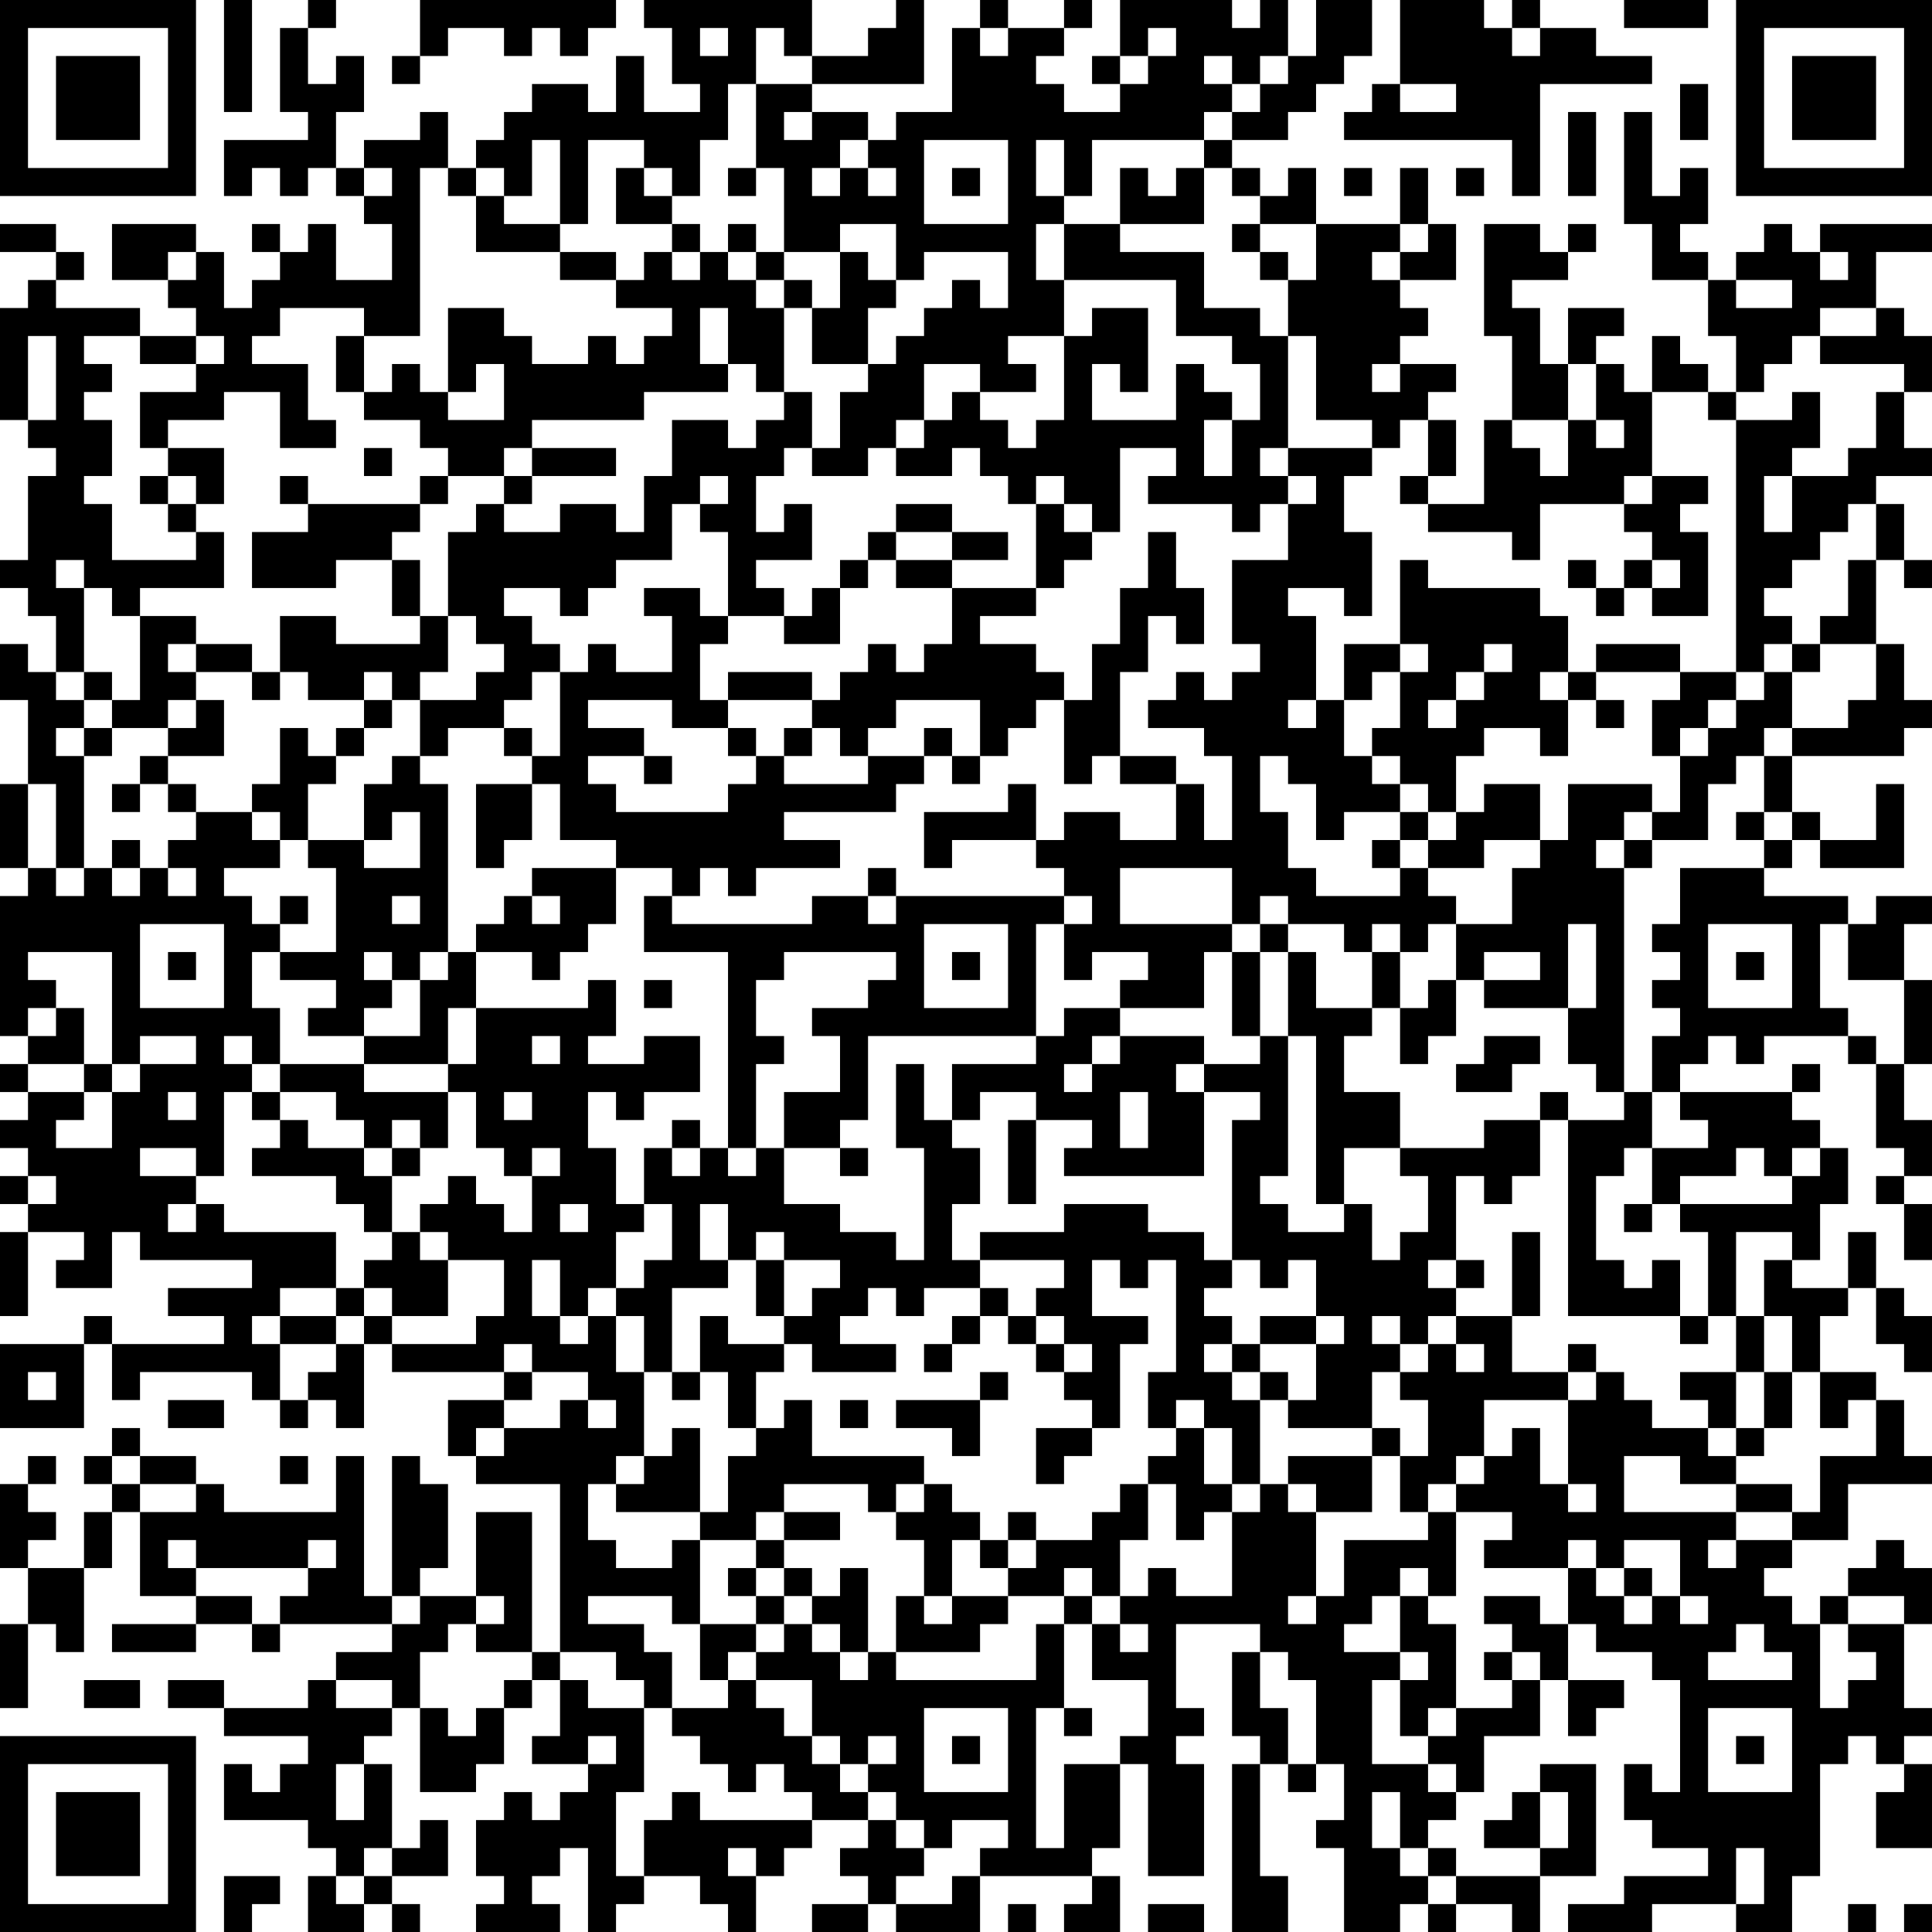 <?xml version="1.0" encoding="UTF-8"?>
<svg xmlns="http://www.w3.org/2000/svg" version="1.1" width="300" height="300" viewBox="0 0 300 300"><rect x="0" y="0" width="300" height="300" fill="#ffffff"/><g transform="scale(4.348)"><g transform="translate(0,0)"><path fill-rule="evenodd" d="M8 0L8 4L9 4L9 0ZM11 0L11 1L10 1L10 4L11 4L11 5L8 5L8 7L9 7L9 6L10 6L10 7L11 7L11 6L12 6L12 7L13 7L13 8L14 8L14 10L12 10L12 8L11 8L11 9L10 9L10 8L9 8L9 9L10 9L10 10L9 10L9 11L8 11L8 9L7 9L7 8L4 8L4 10L6 10L6 11L7 11L7 12L5 12L5 11L2 11L2 10L3 10L3 9L2 9L2 8L0 8L0 9L2 9L2 10L1 10L1 11L0 11L0 15L1 15L1 16L2 16L2 17L1 17L1 20L0 20L0 21L1 21L1 22L2 22L2 24L1 24L1 23L0 23L0 25L1 25L1 28L0 28L0 31L1 31L1 32L0 32L0 37L1 37L1 38L0 38L0 39L1 39L1 40L0 40L0 41L1 41L1 42L0 42L0 43L1 43L1 44L0 44L0 47L1 47L1 44L3 44L3 45L2 45L2 46L4 46L4 44L5 44L5 45L9 45L9 46L6 46L6 47L8 47L8 48L4 48L4 47L3 47L3 48L0 48L0 51L3 51L3 48L4 48L4 50L5 50L5 49L9 49L9 50L10 50L10 51L11 51L11 50L12 50L12 51L13 51L13 48L14 48L14 49L18 49L18 50L16 50L16 52L17 52L17 53L20 53L20 59L19 59L19 54L17 54L17 57L15 57L15 56L16 56L16 53L15 53L15 52L14 52L14 57L13 57L13 52L12 52L12 54L8 54L8 53L7 53L7 52L5 52L5 51L4 51L4 52L3 52L3 53L4 53L4 54L3 54L3 56L1 56L1 55L2 55L2 54L1 54L1 53L2 53L2 52L1 52L1 53L0 53L0 56L1 56L1 58L0 58L0 61L1 61L1 58L2 58L2 59L3 59L3 56L4 56L4 54L5 54L5 57L7 57L7 58L4 58L4 59L7 59L7 58L9 58L9 59L10 59L10 58L14 58L14 59L12 59L12 60L11 60L11 61L8 61L8 60L6 60L6 61L8 61L8 62L11 62L11 63L10 63L10 64L9 64L9 63L8 63L8 65L11 65L11 66L12 66L12 67L11 67L11 69L13 69L13 68L14 68L14 69L15 69L15 68L14 68L14 67L16 67L16 65L15 65L15 66L14 66L14 63L13 63L13 62L14 62L14 61L15 61L15 64L17 64L17 63L18 63L18 61L19 61L19 60L20 60L20 62L19 62L19 63L21 63L21 64L20 64L20 65L19 65L19 64L18 64L18 65L17 65L17 67L18 67L18 68L17 68L17 69L20 69L20 68L19 68L19 67L20 67L20 66L21 66L21 69L22 69L22 68L23 68L23 67L25 67L25 68L26 68L26 69L27 69L27 67L28 67L28 66L29 66L29 65L31 65L31 66L30 66L30 67L31 67L31 68L29 68L29 69L31 69L31 68L32 68L32 69L35 69L35 67L39 67L39 68L38 68L38 69L40 69L40 67L39 67L39 66L40 66L40 63L41 63L41 67L43 67L43 63L42 63L42 62L43 62L43 61L42 61L42 58L45 58L45 59L44 59L44 62L45 62L45 63L44 63L44 69L46 69L46 67L45 67L45 63L46 63L46 64L47 64L47 63L48 63L48 65L47 65L47 66L48 66L48 69L50 69L50 68L51 68L51 69L52 69L52 68L54 68L54 69L55 69L55 67L57 67L57 63L55 63L55 64L54 64L54 65L53 65L53 66L55 66L55 67L52 67L52 66L51 66L51 65L52 65L52 64L53 64L53 62L55 62L55 60L56 60L56 62L57 62L57 61L58 61L58 60L56 60L56 58L57 58L57 59L59 59L59 60L60 60L60 64L59 64L59 63L58 63L58 65L59 65L59 66L61 66L61 67L58 67L58 68L56 68L56 69L59 69L59 68L62 68L62 69L64 69L64 67L65 67L65 63L66 63L66 62L67 62L67 63L68 63L68 64L67 64L67 66L69 66L69 63L68 63L68 62L69 62L69 61L68 61L68 58L69 58L69 56L68 56L68 55L67 55L67 56L66 56L66 57L65 57L65 58L64 58L64 57L63 57L63 56L64 56L64 55L66 55L66 53L69 53L69 52L68 52L68 50L67 50L67 49L65 49L65 47L66 47L66 46L67 46L67 48L68 48L68 49L69 49L69 47L68 47L68 46L67 46L67 44L66 44L66 46L64 46L64 45L65 45L65 43L66 43L66 41L65 41L65 40L64 40L64 39L65 39L65 38L64 38L64 39L60 39L60 38L61 38L61 37L62 37L62 38L63 38L63 37L66 37L66 38L67 38L67 41L68 41L68 42L67 42L67 43L68 43L68 45L69 45L69 43L68 43L68 42L69 42L69 40L68 40L68 38L69 38L69 35L68 35L68 33L69 33L69 32L67 32L67 33L66 33L66 32L63 32L63 31L64 31L64 30L65 30L65 31L68 31L68 28L67 28L67 30L65 30L65 29L64 29L64 27L68 27L68 26L69 26L69 25L68 25L68 23L67 23L67 20L68 20L68 21L69 21L69 20L68 20L68 18L67 18L67 17L69 17L69 16L68 16L68 14L69 14L69 12L68 12L68 11L67 11L67 9L69 9L69 8L65 8L65 9L64 9L64 8L63 8L63 9L62 9L62 10L61 10L61 9L60 9L60 8L61 8L61 6L60 6L60 7L59 7L59 4L58 4L58 8L59 8L59 10L61 10L61 12L62 12L62 14L61 14L61 13L60 13L60 12L59 12L59 14L58 14L58 13L57 13L57 12L58 12L58 11L56 11L56 13L55 13L55 11L54 11L54 10L56 10L56 9L57 9L57 8L56 8L56 9L55 9L55 8L53 8L53 12L54 12L54 15L53 15L53 18L51 18L51 17L52 17L52 15L51 15L51 14L52 14L52 13L50 13L50 12L51 12L51 11L50 11L50 10L52 10L52 8L51 8L51 6L50 6L50 8L47 8L47 6L46 6L46 7L45 7L45 6L44 6L44 5L46 5L46 4L47 4L47 3L48 3L48 2L49 2L49 0L47 0L47 2L46 2L46 0L45 0L45 1L44 1L44 0L40 0L40 2L39 2L39 3L40 3L40 4L38 4L38 3L37 3L37 2L38 2L38 1L39 1L39 0L38 0L38 1L36 1L36 0L35 0L35 1L34 1L34 4L32 4L32 5L31 5L31 4L29 4L29 3L33 3L33 0L32 0L32 1L31 1L31 2L29 2L29 0L23 0L23 1L24 1L24 3L25 3L25 4L23 4L23 2L22 2L22 4L21 4L21 3L19 3L19 4L18 4L18 5L17 5L17 6L16 6L16 4L15 4L15 5L13 5L13 6L12 6L12 4L13 4L13 2L12 2L12 3L11 3L11 1L12 1L12 0ZM15 0L15 2L14 2L14 3L15 3L15 2L16 2L16 1L18 1L18 2L19 2L19 1L20 1L20 2L21 2L21 1L22 1L22 0ZM50 0L50 3L49 3L49 4L48 4L48 5L54 5L54 7L55 7L55 3L59 3L59 2L57 2L57 1L55 1L55 0L54 0L54 1L53 1L53 0ZM58 0L58 1L61 1L61 0ZM25 1L25 2L26 2L26 1ZM27 1L27 3L26 3L26 5L25 5L25 7L24 7L24 6L23 6L23 5L21 5L21 8L20 8L20 5L19 5L19 7L18 7L18 6L17 6L17 7L16 7L16 6L15 6L15 12L13 12L13 11L10 11L10 12L9 12L9 13L11 13L11 15L12 15L12 16L10 16L10 14L8 14L8 15L6 15L6 16L5 16L5 14L7 14L7 13L8 13L8 12L7 12L7 13L5 13L5 12L3 12L3 13L4 13L4 14L3 14L3 15L4 15L4 17L3 17L3 18L4 18L4 20L7 20L7 19L8 19L8 21L5 21L5 22L4 22L4 21L3 21L3 20L2 20L2 21L3 21L3 24L2 24L2 25L3 25L3 26L2 26L2 27L3 27L3 31L2 31L2 28L1 28L1 31L2 31L2 32L3 32L3 31L4 31L4 32L5 32L5 31L6 31L6 32L7 32L7 31L6 31L6 30L7 30L7 29L9 29L9 30L10 30L10 31L8 31L8 32L9 32L9 33L10 33L10 34L9 34L9 36L10 36L10 38L9 38L9 37L8 37L8 38L9 38L9 39L8 39L8 42L7 42L7 41L5 41L5 42L7 42L7 43L6 43L6 44L7 44L7 43L8 43L8 44L12 44L12 46L10 46L10 47L9 47L9 48L10 48L10 50L11 50L11 49L12 49L12 48L13 48L13 47L14 47L14 48L17 48L17 47L18 47L18 45L16 45L16 44L15 44L15 43L16 43L16 42L17 42L17 43L18 43L18 44L19 44L19 42L20 42L20 41L19 41L19 42L18 42L18 41L17 41L17 39L16 39L16 38L17 38L17 36L21 36L21 35L22 35L22 37L21 37L21 38L23 38L23 37L25 37L25 39L23 39L23 40L22 40L22 39L21 39L21 41L22 41L22 43L23 43L23 44L22 44L22 46L21 46L21 47L20 47L20 45L19 45L19 47L20 47L20 48L21 48L21 47L22 47L22 49L23 49L23 52L22 52L22 53L21 53L21 55L22 55L22 56L24 56L24 55L25 55L25 58L24 58L24 57L21 57L21 58L23 58L23 59L24 59L24 61L23 61L23 60L22 60L22 59L20 59L20 60L21 60L21 61L23 61L23 64L22 64L22 67L23 67L23 65L24 65L24 64L25 64L25 65L29 65L29 64L28 64L28 63L27 63L27 64L26 64L26 63L25 63L25 62L24 62L24 61L26 61L26 60L27 60L27 61L28 61L28 62L29 62L29 63L30 63L30 64L31 64L31 65L32 65L32 66L33 66L33 67L32 67L32 68L34 68L34 67L35 67L35 66L36 66L36 65L34 65L34 66L33 66L33 65L32 65L32 64L31 64L31 63L32 63L32 62L31 62L31 63L30 63L30 62L29 62L29 60L27 60L27 59L28 59L28 58L29 58L29 59L30 59L30 60L31 60L31 59L32 59L32 60L37 60L37 58L38 58L38 61L37 61L37 66L38 66L38 63L40 63L40 62L41 62L41 60L39 60L39 58L40 58L40 59L41 59L41 58L40 58L40 57L41 57L41 56L42 56L42 57L44 57L44 54L45 54L45 53L46 53L46 54L47 54L47 57L46 57L46 58L47 58L47 57L48 57L48 55L51 55L51 54L52 54L52 57L51 57L51 56L50 56L50 57L49 57L49 58L48 58L48 59L50 59L50 60L49 60L49 63L51 63L51 64L52 64L52 63L51 63L51 62L52 62L52 61L54 61L54 60L55 60L55 59L54 59L54 58L53 58L53 57L55 57L55 58L56 58L56 56L57 56L57 57L58 57L58 58L59 58L59 57L60 57L60 58L61 58L61 57L60 57L60 55L58 55L58 56L57 56L57 55L56 55L56 56L53 56L53 55L54 55L54 54L52 54L52 53L53 53L53 52L54 52L54 51L55 51L55 53L56 53L56 54L57 54L57 53L56 53L56 50L57 50L57 49L58 49L58 50L59 50L59 51L61 51L61 52L62 52L62 53L60 53L60 52L58 52L58 54L62 54L62 55L61 55L61 56L62 56L62 55L64 55L64 54L65 54L65 52L67 52L67 50L66 50L66 51L65 51L65 49L64 49L64 47L63 47L63 45L64 45L64 44L62 44L62 47L61 47L61 44L60 44L60 43L64 43L64 42L65 42L65 41L64 41L64 42L63 42L63 41L62 41L62 42L60 42L60 43L59 43L59 41L61 41L61 40L60 40L60 39L59 39L59 37L60 37L60 36L59 36L59 35L60 35L60 34L59 34L59 33L60 33L60 31L63 31L63 30L64 30L64 29L63 29L63 27L64 27L64 26L66 26L66 25L67 25L67 23L65 23L65 22L66 22L66 20L67 20L67 18L66 18L66 19L65 19L65 20L64 20L64 21L63 21L63 22L64 22L64 23L63 23L63 24L62 24L62 15L64 15L64 14L65 14L65 16L64 16L64 17L63 17L63 19L64 19L64 17L66 17L66 16L67 16L67 14L68 14L68 13L65 13L65 12L67 12L67 11L65 11L65 12L64 12L64 13L63 13L63 14L62 14L62 15L61 15L61 14L59 14L59 17L58 17L58 18L55 18L55 20L54 20L54 19L51 19L51 18L50 18L50 17L51 17L51 15L50 15L50 16L49 16L49 15L47 15L47 12L46 12L46 10L47 10L47 8L45 8L45 7L44 7L44 6L43 6L43 5L44 5L44 4L45 4L45 3L46 3L46 2L45 2L45 3L44 3L44 2L43 2L43 3L44 3L44 4L43 4L43 5L39 5L39 7L38 7L38 5L37 5L37 7L38 7L38 8L37 8L37 10L38 10L38 12L36 12L36 13L37 13L37 14L35 14L35 13L33 13L33 15L32 15L32 16L31 16L31 17L29 17L29 16L30 16L30 14L31 14L31 13L32 13L32 12L33 12L33 11L34 11L34 10L35 10L35 11L36 11L36 9L33 9L33 10L32 10L32 8L30 8L30 9L28 9L28 6L27 6L27 3L29 3L29 2L28 2L28 1ZM35 1L35 2L36 2L36 1ZM41 1L41 2L40 2L40 3L41 3L41 2L42 2L42 1ZM54 1L54 2L55 2L55 1ZM50 3L50 4L52 4L52 3ZM60 3L60 5L61 5L61 3ZM28 4L28 5L29 5L29 4ZM56 4L56 7L57 7L57 4ZM30 5L30 6L29 6L29 7L30 7L30 6L31 6L31 7L32 7L32 6L31 6L31 5ZM33 5L33 8L36 8L36 5ZM13 6L13 7L14 7L14 6ZM22 6L22 8L24 8L24 9L23 9L23 10L22 10L22 9L20 9L20 8L18 8L18 7L17 7L17 9L20 9L20 10L22 10L22 11L24 11L24 12L23 12L23 13L22 13L22 12L21 12L21 13L19 13L19 12L18 12L18 11L16 11L16 14L15 14L15 13L14 13L14 14L13 14L13 12L12 12L12 14L13 14L13 15L15 15L15 16L16 16L16 17L15 17L15 18L11 18L11 17L10 17L10 18L11 18L11 19L9 19L9 21L12 21L12 20L14 20L14 22L15 22L15 23L12 23L12 22L10 22L10 24L9 24L9 23L7 23L7 22L5 22L5 25L4 25L4 24L3 24L3 25L4 25L4 26L3 26L3 27L4 27L4 26L6 26L6 27L5 27L5 28L4 28L4 29L5 29L5 28L6 28L6 29L7 29L7 28L6 28L6 27L8 27L8 25L7 25L7 24L9 24L9 25L10 25L10 24L11 24L11 25L13 25L13 26L12 26L12 27L11 27L11 26L10 26L10 28L9 28L9 29L10 29L10 30L11 30L11 31L12 31L12 34L10 34L10 35L12 35L12 36L11 36L11 37L13 37L13 38L10 38L10 39L9 39L9 40L10 40L10 41L9 41L9 42L12 42L12 43L13 43L13 44L14 44L14 45L13 45L13 46L12 46L12 47L10 47L10 48L12 48L12 47L13 47L13 46L14 46L14 47L16 47L16 45L15 45L15 44L14 44L14 42L15 42L15 41L16 41L16 39L13 39L13 38L16 38L16 36L17 36L17 34L19 34L19 35L20 35L20 34L21 34L21 33L22 33L22 31L24 31L24 32L23 32L23 34L26 34L26 41L25 41L25 40L24 40L24 41L23 41L23 43L24 43L24 45L23 45L23 46L22 46L22 47L23 47L23 49L24 49L24 50L25 50L25 49L26 49L26 51L27 51L27 52L26 52L26 54L25 54L25 51L24 51L24 52L23 52L23 53L22 53L22 54L25 54L25 55L27 55L27 56L26 56L26 57L27 57L27 58L25 58L25 60L26 60L26 59L27 59L27 58L28 58L28 57L29 57L29 58L30 58L30 59L31 59L31 56L30 56L30 57L29 57L29 56L28 56L28 55L30 55L30 54L28 54L28 53L31 53L31 54L32 54L32 55L33 55L33 57L32 57L32 59L35 59L35 58L36 58L36 57L38 57L38 58L39 58L39 57L40 57L40 55L41 55L41 53L42 53L42 55L43 55L43 54L44 54L44 53L45 53L45 50L46 50L46 51L49 51L49 52L46 52L46 53L47 53L47 54L49 54L49 52L50 52L50 54L51 54L51 53L52 53L52 52L53 52L53 50L56 50L56 49L57 49L57 48L56 48L56 49L54 49L54 47L55 47L55 44L54 44L54 47L52 47L52 46L53 46L53 45L52 45L52 42L53 42L53 43L54 43L54 42L55 42L55 40L56 40L56 47L60 47L60 48L61 48L61 47L60 47L60 45L59 45L59 46L58 46L58 45L57 45L57 42L58 42L58 41L59 41L59 39L58 39L58 31L59 31L59 30L61 30L61 28L62 28L62 27L63 27L63 26L64 26L64 24L65 24L65 23L64 23L64 24L63 24L63 25L62 25L62 24L60 24L60 23L57 23L57 24L56 24L56 22L55 22L55 21L51 21L51 20L50 20L50 23L48 23L48 25L47 25L47 22L46 22L46 21L48 21L48 22L49 22L49 19L48 19L48 17L49 17L49 16L46 16L46 12L45 12L45 11L43 11L43 9L40 9L40 8L43 8L43 6L42 6L42 7L41 7L41 6L40 6L40 8L38 8L38 10L42 10L42 12L44 12L44 13L45 13L45 15L44 15L44 14L43 14L43 13L42 13L42 15L39 15L39 13L40 13L40 14L41 14L41 11L39 11L39 12L38 12L38 15L37 15L37 16L36 16L36 15L35 15L35 14L34 14L34 15L33 15L33 16L32 16L32 17L34 17L34 16L35 16L35 17L36 17L36 18L37 18L37 21L34 21L34 20L36 20L36 19L34 19L34 18L32 18L32 19L31 19L31 20L30 20L30 21L29 21L29 22L28 22L28 21L27 21L27 20L29 20L29 18L28 18L28 19L27 19L27 17L28 17L28 16L29 16L29 14L28 14L28 11L29 11L29 13L31 13L31 11L32 11L32 10L31 10L31 9L30 9L30 11L29 11L29 10L28 10L28 9L27 9L27 8L26 8L26 9L25 9L25 8L24 8L24 7L23 7L23 6ZM26 6L26 7L27 7L27 6ZM34 6L34 7L35 7L35 6ZM48 6L48 7L49 7L49 6ZM52 6L52 7L53 7L53 6ZM44 8L44 9L45 9L45 10L46 10L46 9L45 9L45 8ZM50 8L50 9L49 9L49 10L50 10L50 9L51 9L51 8ZM6 9L6 10L7 10L7 9ZM24 9L24 10L25 10L25 9ZM26 9L26 10L27 10L27 11L28 11L28 10L27 10L27 9ZM65 9L65 10L66 10L66 9ZM62 10L62 11L64 11L64 10ZM25 11L25 13L26 13L26 14L23 14L23 15L19 15L19 16L18 16L18 17L16 17L16 18L15 18L15 19L14 19L14 20L15 20L15 22L16 22L16 24L15 24L15 25L14 25L14 24L13 24L13 25L14 25L14 26L13 26L13 27L12 27L12 28L11 28L11 30L13 30L13 31L15 31L15 29L14 29L14 30L13 30L13 28L14 28L14 27L15 27L15 28L16 28L16 34L15 34L15 35L14 35L14 34L13 34L13 35L14 35L14 36L13 36L13 37L15 37L15 35L16 35L16 34L17 34L17 33L18 33L18 32L19 32L19 33L20 33L20 32L19 32L19 31L22 31L22 30L20 30L20 28L19 28L19 27L20 27L20 24L21 24L21 23L22 23L22 24L24 24L24 22L23 22L23 21L25 21L25 22L26 22L26 23L25 23L25 25L26 25L26 26L24 26L24 25L21 25L21 26L23 26L23 27L21 27L21 28L22 28L22 29L26 29L26 28L27 28L27 27L28 27L28 28L31 28L31 27L33 27L33 28L32 28L32 29L28 29L28 30L30 30L30 31L27 31L27 32L26 32L26 31L25 31L25 32L24 32L24 33L29 33L29 32L31 32L31 33L32 33L32 32L38 32L38 33L37 33L37 37L31 37L31 40L30 40L30 41L28 41L28 39L30 39L30 37L29 37L29 36L31 36L31 35L32 35L32 34L28 34L28 35L27 35L27 37L28 37L28 38L27 38L27 41L26 41L26 42L27 42L27 41L28 41L28 43L30 43L30 44L32 44L32 45L33 45L33 41L32 41L32 38L33 38L33 40L34 40L34 41L35 41L35 43L34 43L34 45L35 45L35 46L33 46L33 47L32 47L32 46L31 46L31 47L30 47L30 48L32 48L32 49L29 49L29 48L28 48L28 47L29 47L29 46L30 46L30 45L28 45L28 44L27 44L27 45L26 45L26 43L25 43L25 45L26 45L26 46L24 46L24 49L25 49L25 47L26 47L26 48L28 48L28 49L27 49L27 51L28 51L28 50L29 50L29 52L33 52L33 53L32 53L32 54L33 54L33 53L34 53L34 54L35 54L35 55L34 55L34 57L33 57L33 58L34 58L34 57L36 57L36 56L37 56L37 55L39 55L39 54L40 54L40 53L41 53L41 52L42 52L42 51L43 51L43 53L44 53L44 51L43 51L43 50L42 50L42 51L41 51L41 49L42 49L42 45L41 45L41 46L40 46L40 45L39 45L39 47L41 47L41 48L40 48L40 51L39 51L39 50L38 50L38 49L39 49L39 48L38 48L38 47L37 47L37 46L38 46L38 45L35 45L35 44L38 44L38 43L41 43L41 44L43 44L43 45L44 45L44 46L43 46L43 47L44 47L44 48L43 48L43 49L44 49L44 50L45 50L45 49L46 49L46 50L47 50L47 48L48 48L48 47L47 47L47 45L46 45L46 46L45 46L45 45L44 45L44 40L45 40L45 39L43 39L43 38L45 38L45 37L46 37L46 42L45 42L45 43L46 43L46 44L48 44L48 43L49 43L49 45L50 45L50 44L51 44L51 42L50 42L50 41L53 41L53 40L55 40L55 39L56 39L56 40L58 40L58 39L57 39L57 38L56 38L56 36L57 36L57 33L56 33L56 36L53 36L53 35L55 35L55 34L53 34L53 35L52 35L52 33L54 33L54 31L55 31L55 30L56 30L56 28L59 28L59 29L58 29L58 30L57 30L57 31L58 31L58 30L59 30L59 29L60 29L60 27L61 27L61 26L62 26L62 25L61 25L61 26L60 26L60 27L59 27L59 25L60 25L60 24L57 24L57 25L56 25L56 24L55 24L55 25L56 25L56 27L55 27L55 26L53 26L53 27L52 27L52 29L51 29L51 28L50 28L50 27L49 27L49 26L50 26L50 24L51 24L51 23L50 23L50 24L49 24L49 25L48 25L48 27L49 27L49 28L50 28L50 29L48 29L48 30L47 30L47 28L46 28L46 27L45 27L45 29L46 29L46 31L47 31L47 32L50 32L50 31L51 31L51 32L52 32L52 33L51 33L51 34L50 34L50 33L49 33L49 34L48 34L48 33L46 33L46 32L45 32L45 33L44 33L44 31L40 31L40 33L44 33L44 34L43 34L43 36L40 36L40 35L41 35L41 34L39 34L39 35L38 35L38 33L39 33L39 32L38 32L38 31L37 31L37 30L38 30L38 29L40 29L40 30L42 30L42 28L43 28L43 30L44 30L44 27L43 27L43 26L41 26L41 25L42 25L42 24L43 24L43 25L44 25L44 24L45 24L45 23L44 23L44 20L46 20L46 18L47 18L47 17L46 17L46 16L45 16L45 17L46 17L46 18L45 18L45 19L44 19L44 18L41 18L41 17L42 17L42 16L40 16L40 19L39 19L39 18L38 18L38 17L37 17L37 18L38 18L38 19L39 19L39 20L38 20L38 21L37 21L37 22L35 22L35 23L37 23L37 24L38 24L38 25L37 25L37 26L36 26L36 27L35 27L35 25L32 25L32 26L31 26L31 27L30 27L30 26L29 26L29 25L30 25L30 24L31 24L31 23L32 23L32 24L33 24L33 23L34 23L34 21L32 21L32 20L34 20L34 19L32 19L32 20L31 20L31 21L30 21L30 23L28 23L28 22L26 22L26 19L25 19L25 18L26 18L26 17L25 17L25 18L24 18L24 20L22 20L22 21L21 21L21 22L20 22L20 21L18 21L18 22L19 22L19 23L20 23L20 24L19 24L19 25L18 25L18 26L16 26L16 27L15 27L15 25L17 25L17 24L18 24L18 23L17 23L17 22L16 22L16 19L17 19L17 18L18 18L18 19L20 19L20 18L22 18L22 19L23 19L23 17L24 17L24 15L26 15L26 16L27 16L27 15L28 15L28 14L27 14L27 13L26 13L26 11ZM1 12L1 15L2 15L2 12ZM17 13L17 14L16 14L16 15L18 15L18 13ZM49 13L49 14L50 14L50 13ZM56 13L56 15L54 15L54 16L55 16L55 17L56 17L56 15L57 15L57 16L58 16L58 15L57 15L57 13ZM43 15L43 17L44 17L44 15ZM6 16L6 17L5 17L5 18L6 18L6 19L7 19L7 18L8 18L8 16ZM13 16L13 17L14 17L14 16ZM19 16L19 17L18 17L18 18L19 18L19 17L22 17L22 16ZM6 17L6 18L7 18L7 17ZM59 17L59 18L58 18L58 19L59 19L59 20L58 20L58 21L57 21L57 20L56 20L56 21L57 21L57 22L58 22L58 21L59 21L59 22L61 22L61 19L60 19L60 18L61 18L61 17ZM41 19L41 21L40 21L40 23L39 23L39 25L38 25L38 28L39 28L39 27L40 27L40 28L42 28L42 27L40 27L40 24L41 24L41 22L42 22L42 23L43 23L43 21L42 21L42 19ZM59 20L59 21L60 21L60 20ZM6 23L6 24L7 24L7 23ZM53 23L53 24L52 24L52 25L51 25L51 26L52 26L52 25L53 25L53 24L54 24L54 23ZM26 24L26 25L29 25L29 24ZM6 25L6 26L7 26L7 25ZM46 25L46 26L47 26L47 25ZM57 25L57 26L58 26L58 25ZM18 26L18 27L19 27L19 26ZM26 26L26 27L27 27L27 26ZM28 26L28 27L29 27L29 26ZM33 26L33 27L34 27L34 28L35 28L35 27L34 27L34 26ZM23 27L23 28L24 28L24 27ZM17 28L17 31L18 31L18 30L19 30L19 28ZM36 28L36 29L33 29L33 31L34 31L34 30L37 30L37 28ZM53 28L53 29L52 29L52 30L51 30L51 29L50 29L50 30L49 30L49 31L50 31L50 30L51 30L51 31L53 31L53 30L55 30L55 28ZM62 29L62 30L63 30L63 29ZM4 30L4 31L5 31L5 30ZM31 31L31 32L32 32L32 31ZM10 32L10 33L11 33L11 32ZM14 32L14 33L15 33L15 32ZM5 33L5 36L8 36L8 33ZM33 33L33 36L36 36L36 33ZM45 33L45 34L44 34L44 37L45 37L45 34L46 34L46 37L47 37L47 43L48 43L48 41L50 41L50 39L48 39L48 37L49 37L49 36L50 36L50 38L51 38L51 37L52 37L52 35L51 35L51 36L50 36L50 34L49 34L49 36L47 36L47 34L46 34L46 33ZM61 33L61 36L64 36L64 33ZM65 33L65 36L66 36L66 37L67 37L67 38L68 38L68 35L66 35L66 33ZM1 34L1 35L2 35L2 36L1 36L1 37L2 37L2 36L3 36L3 38L1 38L1 39L3 39L3 40L2 40L2 41L4 41L4 39L5 39L5 38L7 38L7 37L5 37L5 38L4 38L4 34ZM6 34L6 35L7 35L7 34ZM34 34L34 35L35 35L35 34ZM62 34L62 35L63 35L63 34ZM23 35L23 36L24 36L24 35ZM38 36L38 37L37 37L37 38L34 38L34 40L35 40L35 39L37 39L37 40L36 40L36 43L37 43L37 40L39 40L39 41L38 41L38 42L43 42L43 39L42 39L42 38L43 38L43 37L40 37L40 36ZM19 37L19 38L20 38L20 37ZM39 37L39 38L38 38L38 39L39 39L39 38L40 38L40 37ZM53 37L53 38L52 38L52 39L54 39L54 38L55 38L55 37ZM3 38L3 39L4 39L4 38ZM6 39L6 40L7 40L7 39ZM10 39L10 40L11 40L11 41L13 41L13 42L14 42L14 41L15 41L15 40L14 40L14 41L13 41L13 40L12 40L12 39ZM18 39L18 40L19 40L19 39ZM40 39L40 41L41 41L41 39ZM24 41L24 42L25 42L25 41ZM30 41L30 42L31 42L31 41ZM1 42L1 43L2 43L2 42ZM20 43L20 44L21 44L21 43ZM58 43L58 44L59 44L59 43ZM27 45L27 47L28 47L28 45ZM51 45L51 46L52 46L52 45ZM35 46L35 47L34 47L34 48L33 48L33 49L34 49L34 48L35 48L35 47L36 47L36 48L37 48L37 49L38 49L38 48L37 48L37 47L36 47L36 46ZM45 47L45 48L44 48L44 49L45 49L45 48L47 48L47 47ZM49 47L49 48L50 48L50 49L49 49L49 51L50 51L50 52L51 52L51 50L50 50L50 49L51 49L51 48L52 48L52 49L53 49L53 48L52 48L52 47L51 47L51 48L50 48L50 47ZM62 47L62 49L60 49L60 50L61 50L61 51L62 51L62 52L63 52L63 51L64 51L64 49L63 49L63 47ZM18 48L18 49L19 49L19 50L18 50L18 51L17 51L17 52L18 52L18 51L20 51L20 50L21 50L21 51L22 51L22 50L21 50L21 49L19 49L19 48ZM1 49L1 50L2 50L2 49ZM35 49L35 50L32 50L32 51L34 51L34 52L35 52L35 50L36 50L36 49ZM62 49L62 51L63 51L63 49ZM6 50L6 51L8 51L8 50ZM30 50L30 51L31 51L31 50ZM37 51L37 53L38 53L38 52L39 52L39 51ZM4 52L4 53L5 53L5 54L7 54L7 53L5 53L5 52ZM10 52L10 53L11 53L11 52ZM62 53L62 54L64 54L64 53ZM27 54L27 55L28 55L28 54ZM36 54L36 55L35 55L35 56L36 56L36 55L37 55L37 54ZM6 55L6 56L7 56L7 57L9 57L9 58L10 58L10 57L11 57L11 56L12 56L12 55L11 55L11 56L7 56L7 55ZM27 56L27 57L28 57L28 56ZM38 56L38 57L39 57L39 56ZM58 56L58 57L59 57L59 56ZM14 57L14 58L15 58L15 57ZM17 57L17 58L16 58L16 59L15 59L15 61L16 61L16 62L17 62L17 61L18 61L18 60L19 60L19 59L17 59L17 58L18 58L18 57ZM50 57L50 59L51 59L51 60L50 60L50 62L51 62L51 61L52 61L52 58L51 58L51 57ZM66 57L66 58L65 58L65 61L66 61L66 60L67 60L67 59L66 59L66 58L68 58L68 57ZM62 58L62 59L61 59L61 60L64 60L64 59L63 59L63 58ZM45 59L45 61L46 61L46 63L47 63L47 60L46 60L46 59ZM53 59L53 60L54 60L54 59ZM3 60L3 61L5 61L5 60ZM12 60L12 61L14 61L14 60ZM33 61L33 64L36 64L36 61ZM38 61L38 62L39 62L39 61ZM61 61L61 64L64 64L64 61ZM21 62L21 63L22 63L22 62ZM34 62L34 63L35 63L35 62ZM62 62L62 63L63 63L63 62ZM12 63L12 65L13 65L13 63ZM49 64L49 66L50 66L50 67L51 67L51 68L52 68L52 67L51 67L51 66L50 66L50 64ZM55 64L55 66L56 66L56 64ZM13 66L13 67L12 67L12 68L13 68L13 67L14 67L14 66ZM26 66L26 67L27 67L27 66ZM62 66L62 68L63 68L63 66ZM8 67L8 69L9 69L9 68L10 68L10 67ZM36 68L36 69L37 69L37 68ZM41 68L41 69L43 69L43 68ZM66 68L66 69L67 69L67 68ZM68 68L68 69L69 69L69 68ZM0 0L0 7L7 7L7 0ZM1 1L1 6L6 6L6 1ZM2 2L2 5L5 5L5 2ZM62 0L62 7L69 7L69 0ZM63 1L63 6L68 6L68 1ZM64 2L64 5L67 5L67 2ZM0 62L0 69L7 69L7 62ZM1 63L1 68L6 68L6 63ZM2 64L2 67L5 67L5 64Z" fill="#000000"/></g></g></svg>
